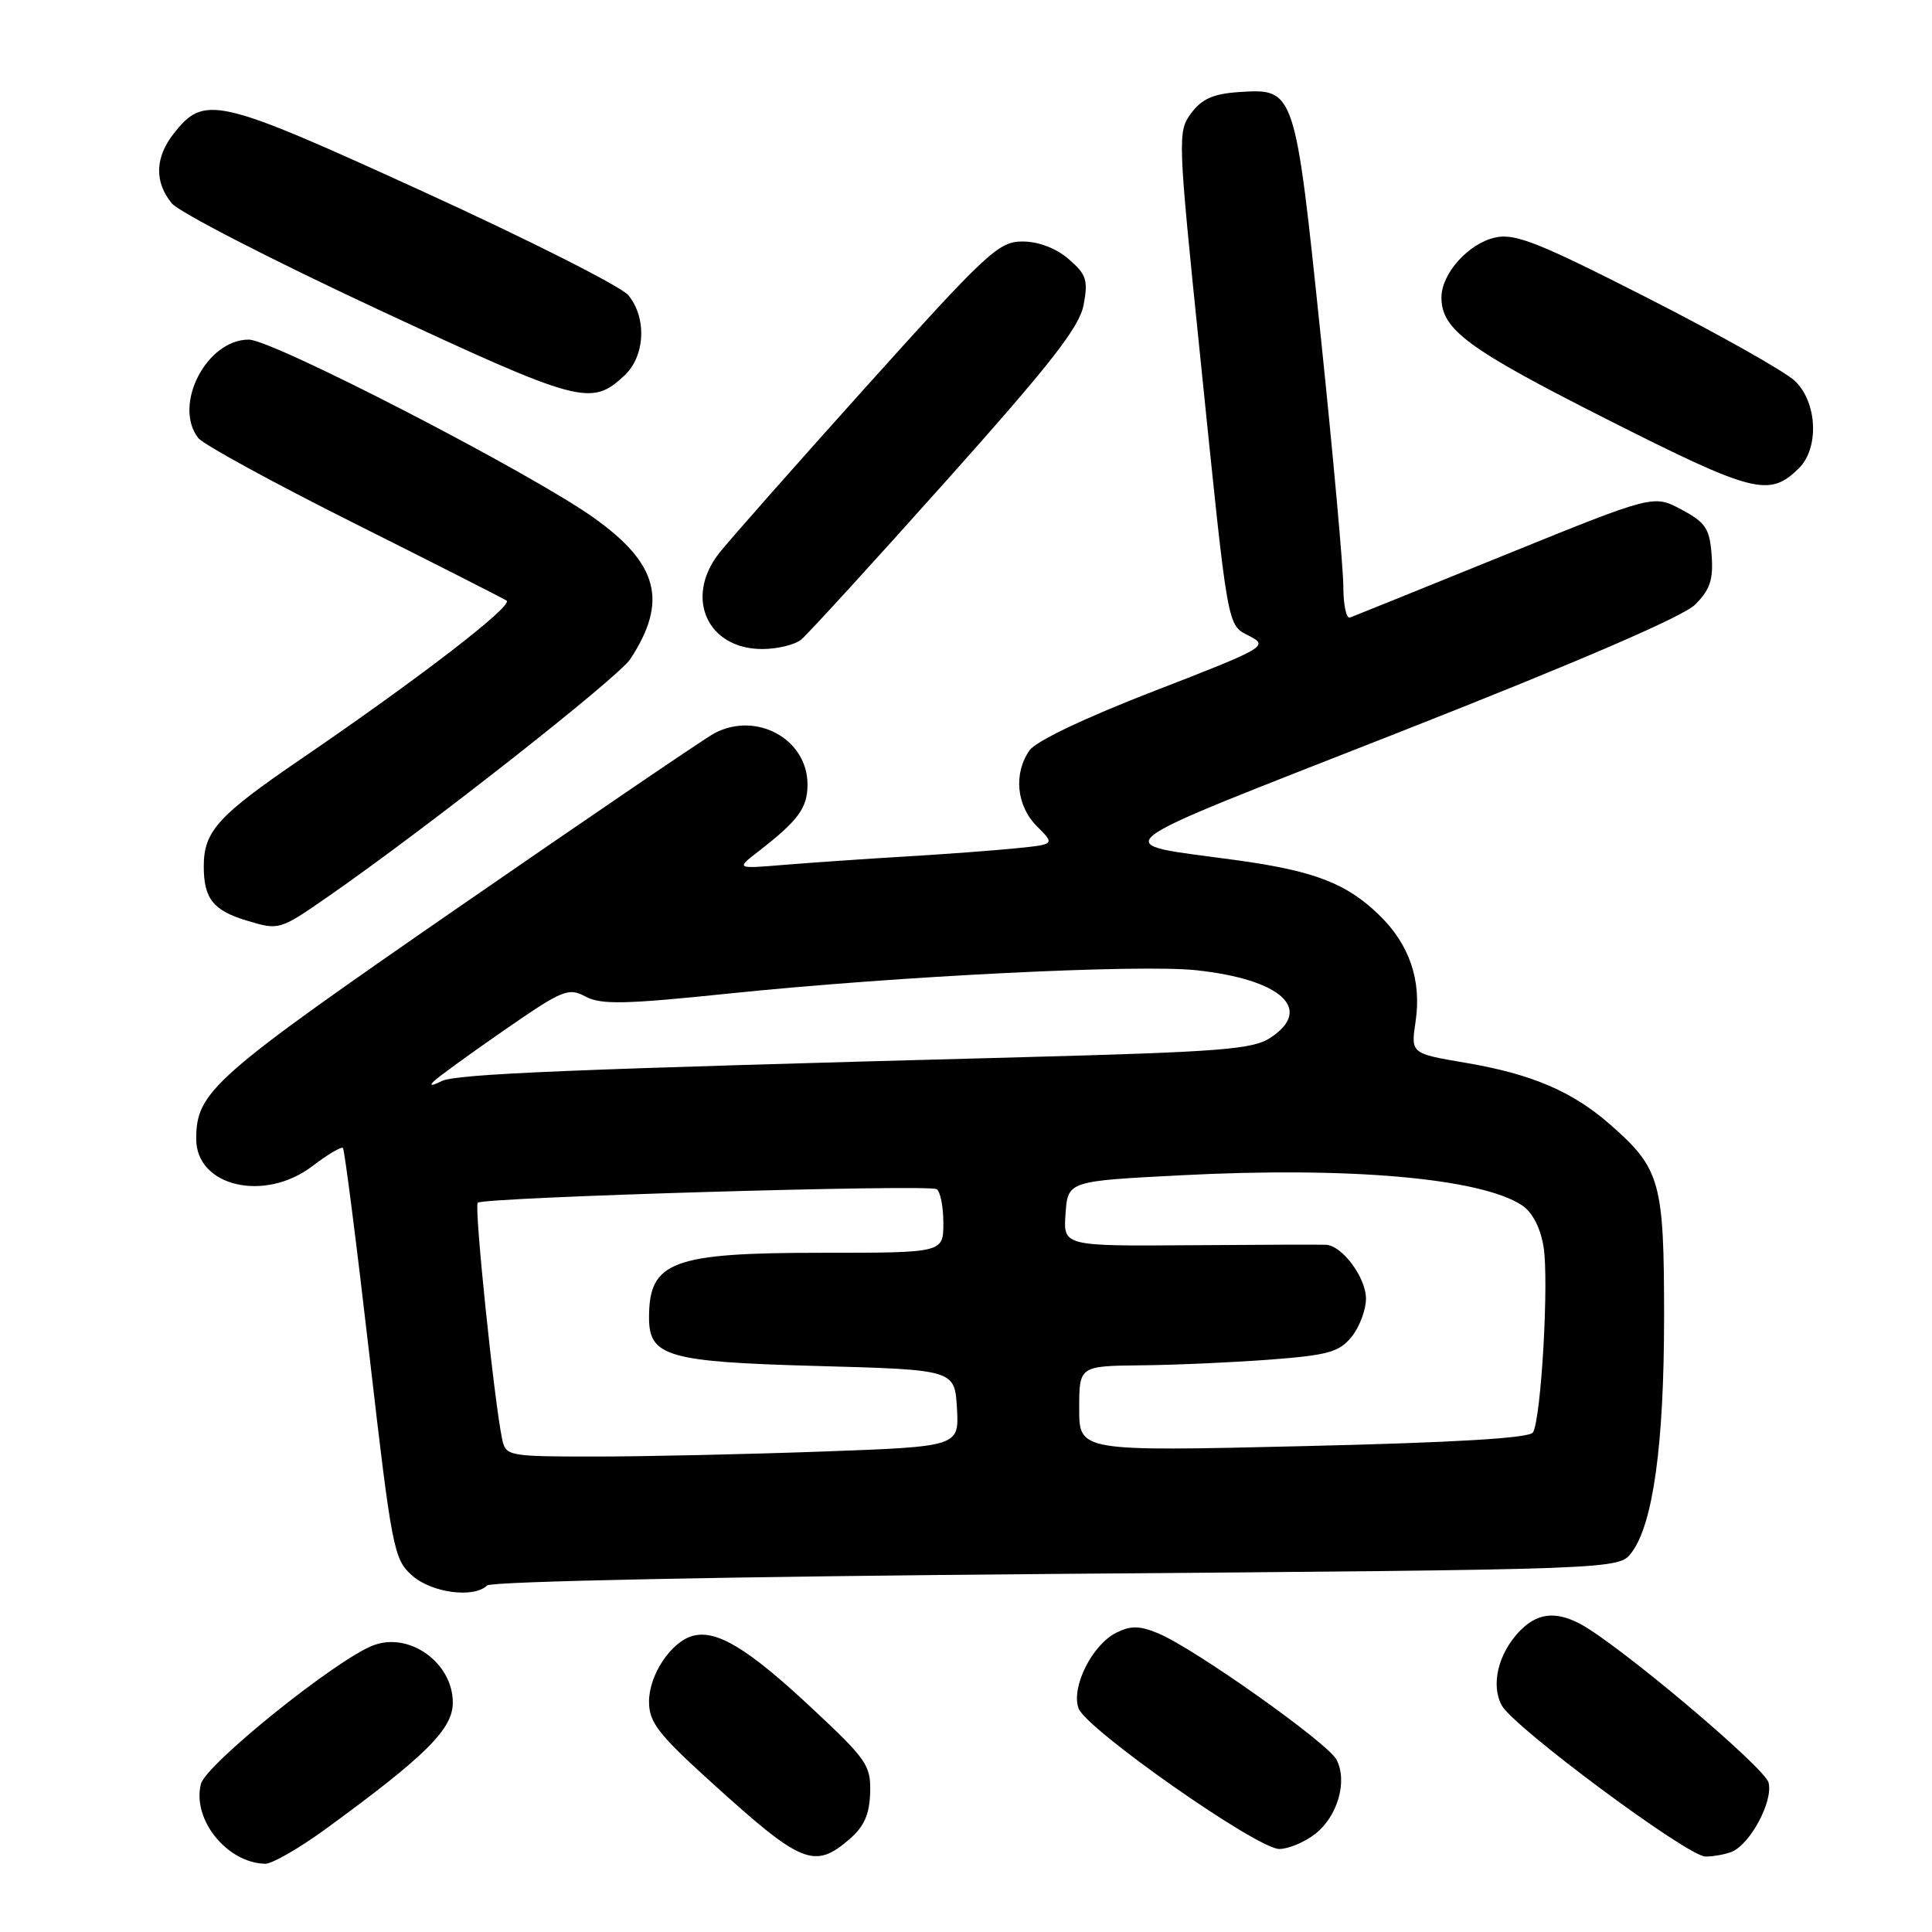 <?xml version="1.0" encoding="UTF-8" standalone="no"?>
<!DOCTYPE svg PUBLIC "-//W3C//DTD SVG 1.1//EN" "http://www.w3.org/Graphics/SVG/1.1/DTD/svg11.dtd" >
<svg xmlns="http://www.w3.org/2000/svg" xmlns:xlink="http://www.w3.org/1999/xlink" version="1.1" viewBox="0 0 256 256">
 <g >
 <path fill="currentColor"
d=" M 43.14 242.36 C 56.45 232.65 60.00 229.12 60.00 225.60 C 60.00 220.33 54.25 216.19 49.46 218.02 C 44.57 219.87 27.27 233.79 26.62 236.39 C 25.44 241.09 30.07 246.84 35.14 246.96 C 36.04 246.98 39.64 244.91 43.14 242.36 Z  M 112.54 243.72 C 114.50 242.03 115.21 240.44 115.30 237.54 C 115.40 233.90 114.87 233.14 107.45 226.22 C 99.12 218.44 94.97 215.93 91.83 216.75 C 88.94 217.51 86.00 221.91 86.00 225.47 C 86.00 228.21 87.19 229.76 94.25 236.16 C 106.20 247.01 107.90 247.71 112.54 243.72 Z  M 229.40 245.40 C 231.88 244.45 234.99 238.67 234.34 236.20 C 233.81 234.16 214.31 217.75 209.32 215.14 C 206.02 213.42 203.58 213.76 201.25 216.25 C 198.50 219.19 197.54 223.28 198.98 225.96 C 200.52 228.84 223.64 246.00 225.98 246.00 C 227.00 246.00 228.54 245.73 229.40 245.40 Z  M 174.29 242.99 C 177.27 240.65 178.59 235.97 177.08 233.14 C 175.88 230.91 158.27 218.43 153.50 216.44 C 151.04 215.41 149.86 215.38 147.94 216.33 C 144.73 217.91 141.90 223.55 142.91 226.36 C 143.89 229.10 166.58 245.00 169.51 245.00 C 170.73 245.00 172.88 244.09 174.29 242.99 Z  M 64.55 210.08 C 65.10 209.54 96.64 208.90 140.00 208.55 C 214.50 207.96 214.50 207.96 216.18 205.74 C 219.04 201.98 220.50 191.42 220.50 174.50 C 220.50 156.56 220.02 154.86 213.37 149.02 C 208.36 144.62 202.97 142.32 194.22 140.83 C 186.94 139.60 186.94 139.60 187.57 135.37 C 188.39 129.90 186.76 125.13 182.73 121.23 C 178.42 117.05 174.16 115.41 164.00 114.00 C 146.50 111.58 144.64 113.06 185.42 97.02 C 209.43 87.57 223.01 81.71 224.63 80.10 C 226.59 78.14 227.04 76.80 226.80 73.57 C 226.54 70.03 226.02 69.24 222.80 67.52 C 219.11 65.54 219.11 65.54 199.44 73.52 C 188.62 77.91 179.37 81.65 178.88 81.83 C 178.40 82.02 178.00 80.18 178.00 77.76 C 178.00 75.34 176.65 60.37 175.00 44.51 C 171.59 11.73 171.59 11.71 164.15 12.20 C 160.77 12.43 159.25 13.10 157.84 15.00 C 156.03 17.45 156.05 18.13 159.01 47.00 C 162.82 84.27 162.54 82.70 165.64 84.32 C 168.09 85.60 167.57 85.90 153.02 91.53 C 143.84 95.08 137.28 98.20 136.42 99.42 C 134.27 102.49 134.68 106.77 137.40 109.49 C 139.79 111.88 139.79 111.88 134.65 112.40 C 131.82 112.69 125.22 113.18 120.00 113.49 C 114.78 113.80 107.58 114.30 104.00 114.59 C 97.50 115.13 97.50 115.13 100.49 112.82 C 105.78 108.72 107.00 107.06 107.00 103.95 C 107.00 97.95 100.26 94.22 94.68 97.15 C 93.48 97.78 78.20 108.17 60.72 120.25 C 28.13 142.77 26.00 144.65 26.00 150.93 C 26.00 157.23 35.06 159.34 41.39 154.52 C 43.40 152.98 45.23 151.90 45.44 152.11 C 45.65 152.32 47.23 164.65 48.94 179.50 C 51.91 205.23 52.18 206.61 54.59 208.75 C 57.18 211.06 62.77 211.81 64.55 210.08 Z  M 43.46 118.81 C 56.26 109.94 81.90 89.80 83.52 87.33 C 88.54 79.67 87.24 74.69 78.64 68.58 C 70.21 62.59 36.14 45.00 32.96 45.00 C 27.34 45.00 22.88 53.72 26.28 58.05 C 26.95 58.90 36.18 63.94 46.79 69.26 C 57.40 74.58 66.55 79.22 67.12 79.58 C 68.12 80.19 55.57 89.86 39.99 100.50 C 28.86 108.09 27.00 110.14 27.00 114.80 C 27.00 119.07 28.25 120.65 32.69 121.98 C 37.00 123.28 37.02 123.27 43.46 118.81 Z  M 106.16 84.75 C 107.01 84.06 115.62 74.64 125.30 63.80 C 139.32 48.11 143.03 43.35 143.59 40.38 C 144.20 37.11 143.95 36.35 141.59 34.32 C 139.91 32.88 137.60 32.00 135.49 32.00 C 132.33 32.00 130.81 33.41 114.76 51.25 C 105.24 61.84 96.45 71.80 95.22 73.38 C 90.69 79.27 93.76 86.00 101.00 86.00 C 102.99 86.00 105.31 85.44 106.16 84.75 Z  M 238.35 62.06 C 241.07 59.39 240.81 53.33 237.85 50.49 C 236.56 49.25 227.79 44.31 218.37 39.51 C 203.85 32.12 200.77 30.89 198.13 31.47 C 194.59 32.25 191.00 36.24 191.00 39.41 C 191.00 43.67 194.46 46.22 212.83 55.51 C 232.39 65.39 234.42 65.91 238.35 62.06 Z  M 82.75 49.75 C 85.49 47.19 85.73 42.10 83.25 39.11 C 82.29 37.96 70.11 31.80 56.18 25.44 C 28.72 12.89 27.10 12.51 23.01 17.71 C 20.54 20.86 20.44 24.10 22.75 26.93 C 23.71 28.11 35.98 34.42 50.00 40.96 C 76.90 53.49 78.33 53.88 82.75 49.75 Z  M 66.55 190.75 C 65.51 185.98 62.81 159.86 63.30 159.37 C 64.03 158.64 123.02 156.90 124.11 157.57 C 124.60 157.87 125.00 159.89 125.00 162.06 C 125.00 166.00 125.00 166.00 108.95 166.00 C 89.02 166.00 86.00 167.13 86.00 174.59 C 86.00 179.75 88.46 180.46 108.28 181.00 C 126.50 181.50 126.50 181.50 126.80 186.59 C 127.09 191.68 127.09 191.68 108.89 192.34 C 98.87 192.70 85.36 193.00 78.86 193.00 C 67.41 193.00 67.02 192.93 66.55 190.75 Z  M 143.00 186.66 C 143.00 181.00 143.00 181.00 151.25 180.91 C 155.79 180.87 163.48 180.52 168.35 180.15 C 175.98 179.57 177.46 179.15 179.10 177.13 C 180.14 175.84 181.00 173.56 181.00 172.08 C 181.00 169.30 177.86 165.05 175.71 164.94 C 175.04 164.90 166.94 164.93 157.69 165.00 C 140.88 165.12 140.88 165.12 141.19 160.81 C 141.50 156.50 141.50 156.50 156.50 155.73 C 178.80 154.57 196.17 156.10 201.66 159.70 C 203.02 160.59 204.10 162.64 204.52 165.15 C 205.27 169.56 204.22 188.03 203.12 189.81 C 202.65 190.56 192.78 191.15 172.71 191.62 C 143.00 192.32 143.00 192.32 143.00 186.66 Z  M 57.50 143.26 C 58.05 142.71 62.24 139.67 66.82 136.50 C 74.55 131.15 75.31 130.83 77.59 132.05 C 79.65 133.15 82.81 133.08 96.77 131.63 C 118.84 129.35 150.99 127.75 158.50 128.56 C 169.78 129.77 174.11 133.73 168.32 137.52 C 166.00 139.05 161.68 139.38 135.57 140.08 C 75.06 141.69 60.46 142.29 58.50 143.26 C 57.18 143.91 56.84 143.91 57.50 143.26 Z "/>
</g>
</svg>